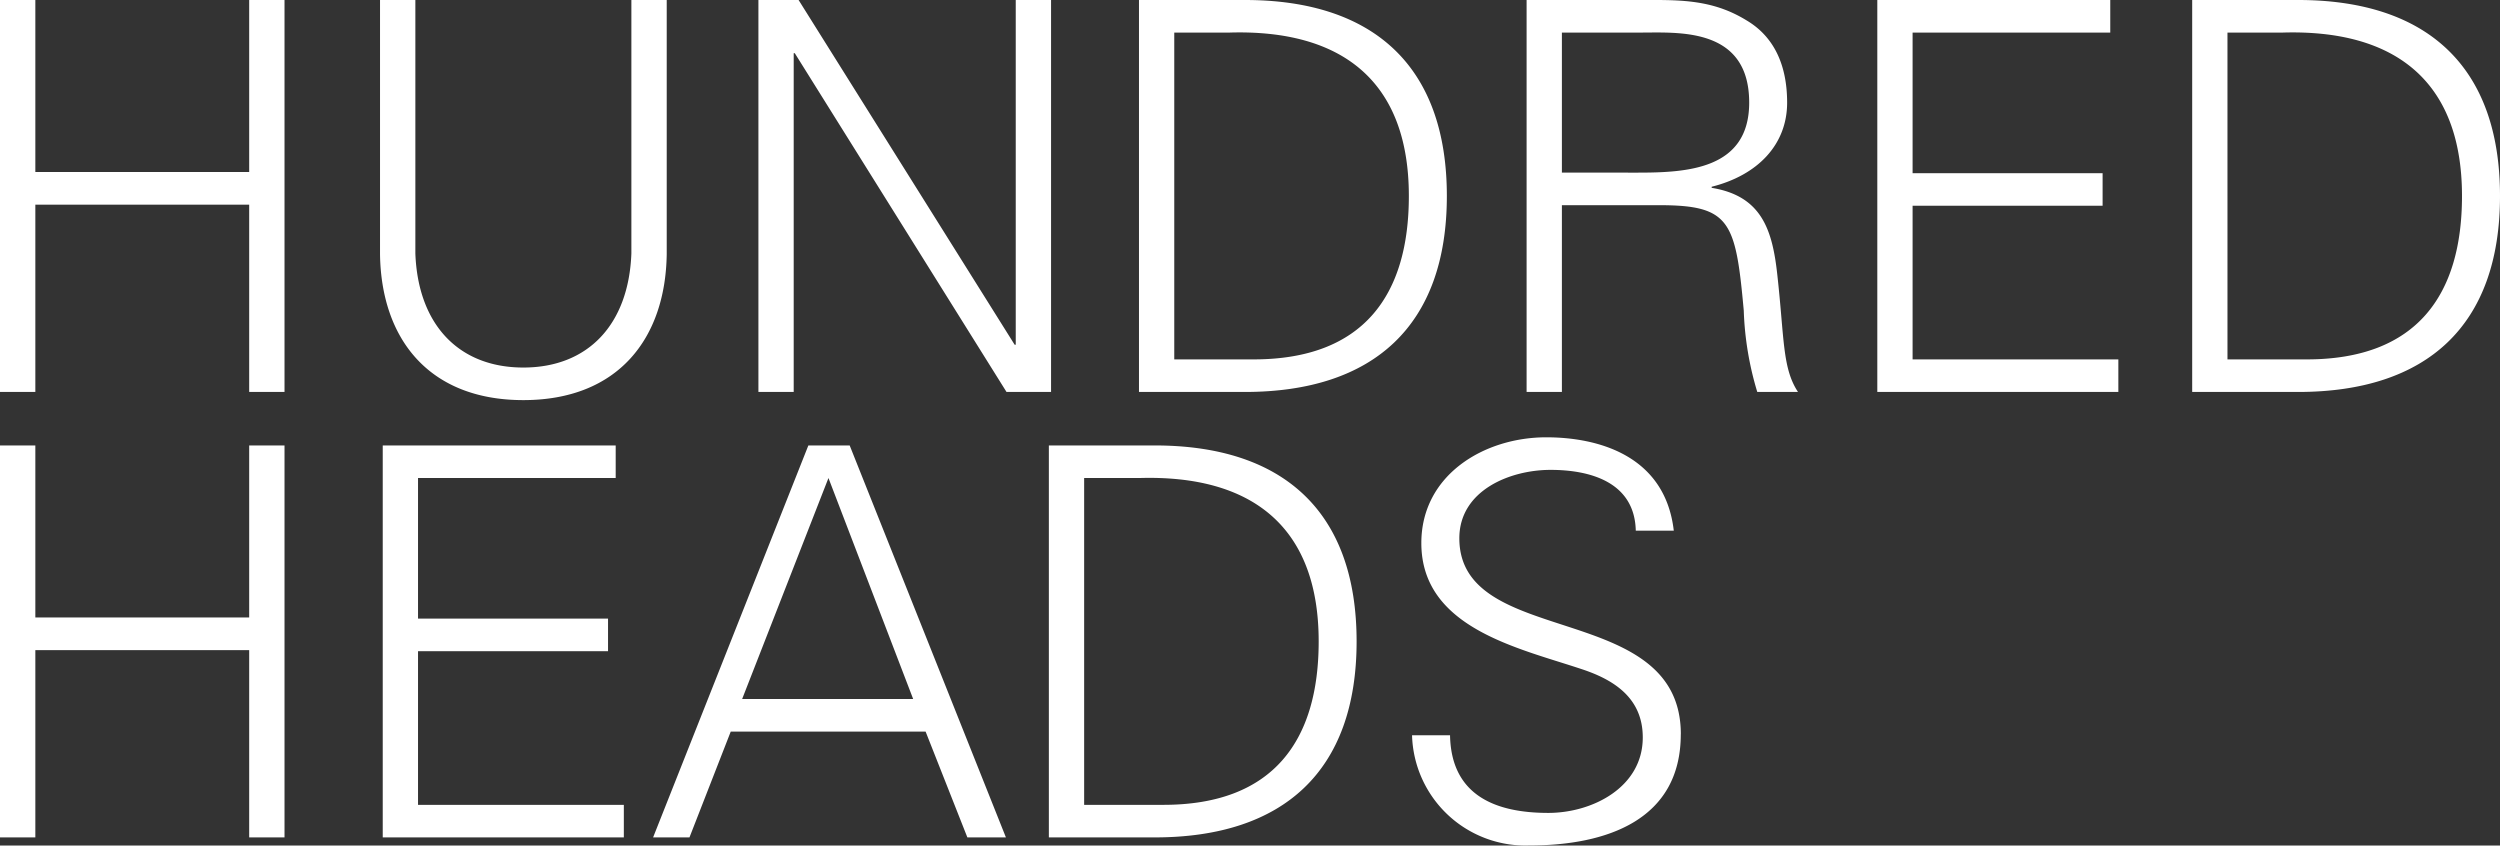 <svg xmlns="http://www.w3.org/2000/svg" width="179.595" height="60.743" viewBox="0 0 179.595 60.743">
  <rect x="0" y="0" width="179.595" height="60.743" fill="#333333" stroke="none"/>
  <path id="Path_7" data-name="Path 7" d="M6.4,0V-13.455H21.762V0H24.3V-28.158H21.762V-15.8H6.4V-28.158H3.861V0ZM31.161-28.158V-9.906C31.239-3.861,34.632.585,41.457.585s10.218-4.446,10.3-10.491V-28.158H49.218V-9.945c-.195,5.109-3.12,8.19-7.761,8.19S33.891-4.836,33.7-9.945V-28.158ZM58.344,0h2.535V-24.336h.078L76.167,0h3.2V-28.158H76.83V-3.393h-.078L61.23-28.158H58.344ZM88.218-2.34V-25.818H92.2c8-.234,12.87,3.432,12.87,11.739,0,7.1-3.237,11.739-11.154,11.739ZM85.683-28.158V0h7.6C102.531,0,107.8-4.758,107.8-14.079s-5.265-14.079-14.508-14.079Zm30.381,12.4V-25.818h5.694c2.691,0,7.761-.39,7.761,5.031,0,4.8-4.446,5.031-8.034,5.031Zm0,2.34h6.981c5.109,0,5.5,1.131,6.084,7.566A22.673,22.673,0,0,0,130.1,0h2.925c-1.131-1.716-.975-3.822-1.482-8.385-.351-3.276-1.131-5.694-4.719-6.279v-.078c3.276-.819,5.421-3,5.421-6.045,0-2.691-.936-4.719-2.886-5.889-2.145-1.326-4.173-1.482-6.63-1.482h-9.2V0h2.535ZM156.039,0V-2.34H141.258V-13.377h13.65v-2.34h-13.65v-10.1h14.2v-2.34H138.723V0Zm7.839-2.34V-25.818h3.978c8-.234,12.87,3.432,12.87,11.739,0,7.1-3.237,11.739-11.154,11.739Zm-2.535-25.818V0h7.605c9.243,0,14.508-4.758,14.508-14.079s-5.265-14.079-14.508-14.079ZM6.4,32V18.545H21.762V32H24.3V3.842H21.762V16.2H6.4V3.842H3.861V32Zm42.276,0V29.66H33.891V18.623h13.65v-2.34H33.891V6.182h14.2V3.842H31.356V32Zm8.5-9.945,6.2-15.873,6.084,15.873ZM53.391,32l2.964-7.6h14l3,7.6h2.769L64.9,3.842H61.932L50.778,32Zm28.353-2.34V6.182h3.978c8-.234,12.87,3.432,12.87,11.739,0,7.1-3.237,11.739-11.154,11.739ZM79.209,3.842V32h7.6c9.243,0,14.508-4.758,14.508-14.079S96.057,3.842,86.814,3.842Zm45.4,20.748c0-9.711-15.912-6.084-15.912-14.079,0-3.432,3.627-4.914,6.552-4.914,2.886,0,6.045.9,6.123,4.368h2.73c-.624-5.421-5.46-6.708-9.165-6.708-4.446,0-8.97,2.691-8.97,7.6,0,6.084,6.942,7.527,11.5,9.048,2.379.78,4.407,2.106,4.407,4.914,0,3.588-3.627,5.421-6.786,5.421-3.783,0-6.981-1.248-7.059-5.577H105.3a8.15,8.15,0,0,0,8.385,7.917C119.34,32.585,124.605,30.713,124.605,24.59Z" transform="translate(-3.861 28.158)" fill="#fff"/>
</svg>
